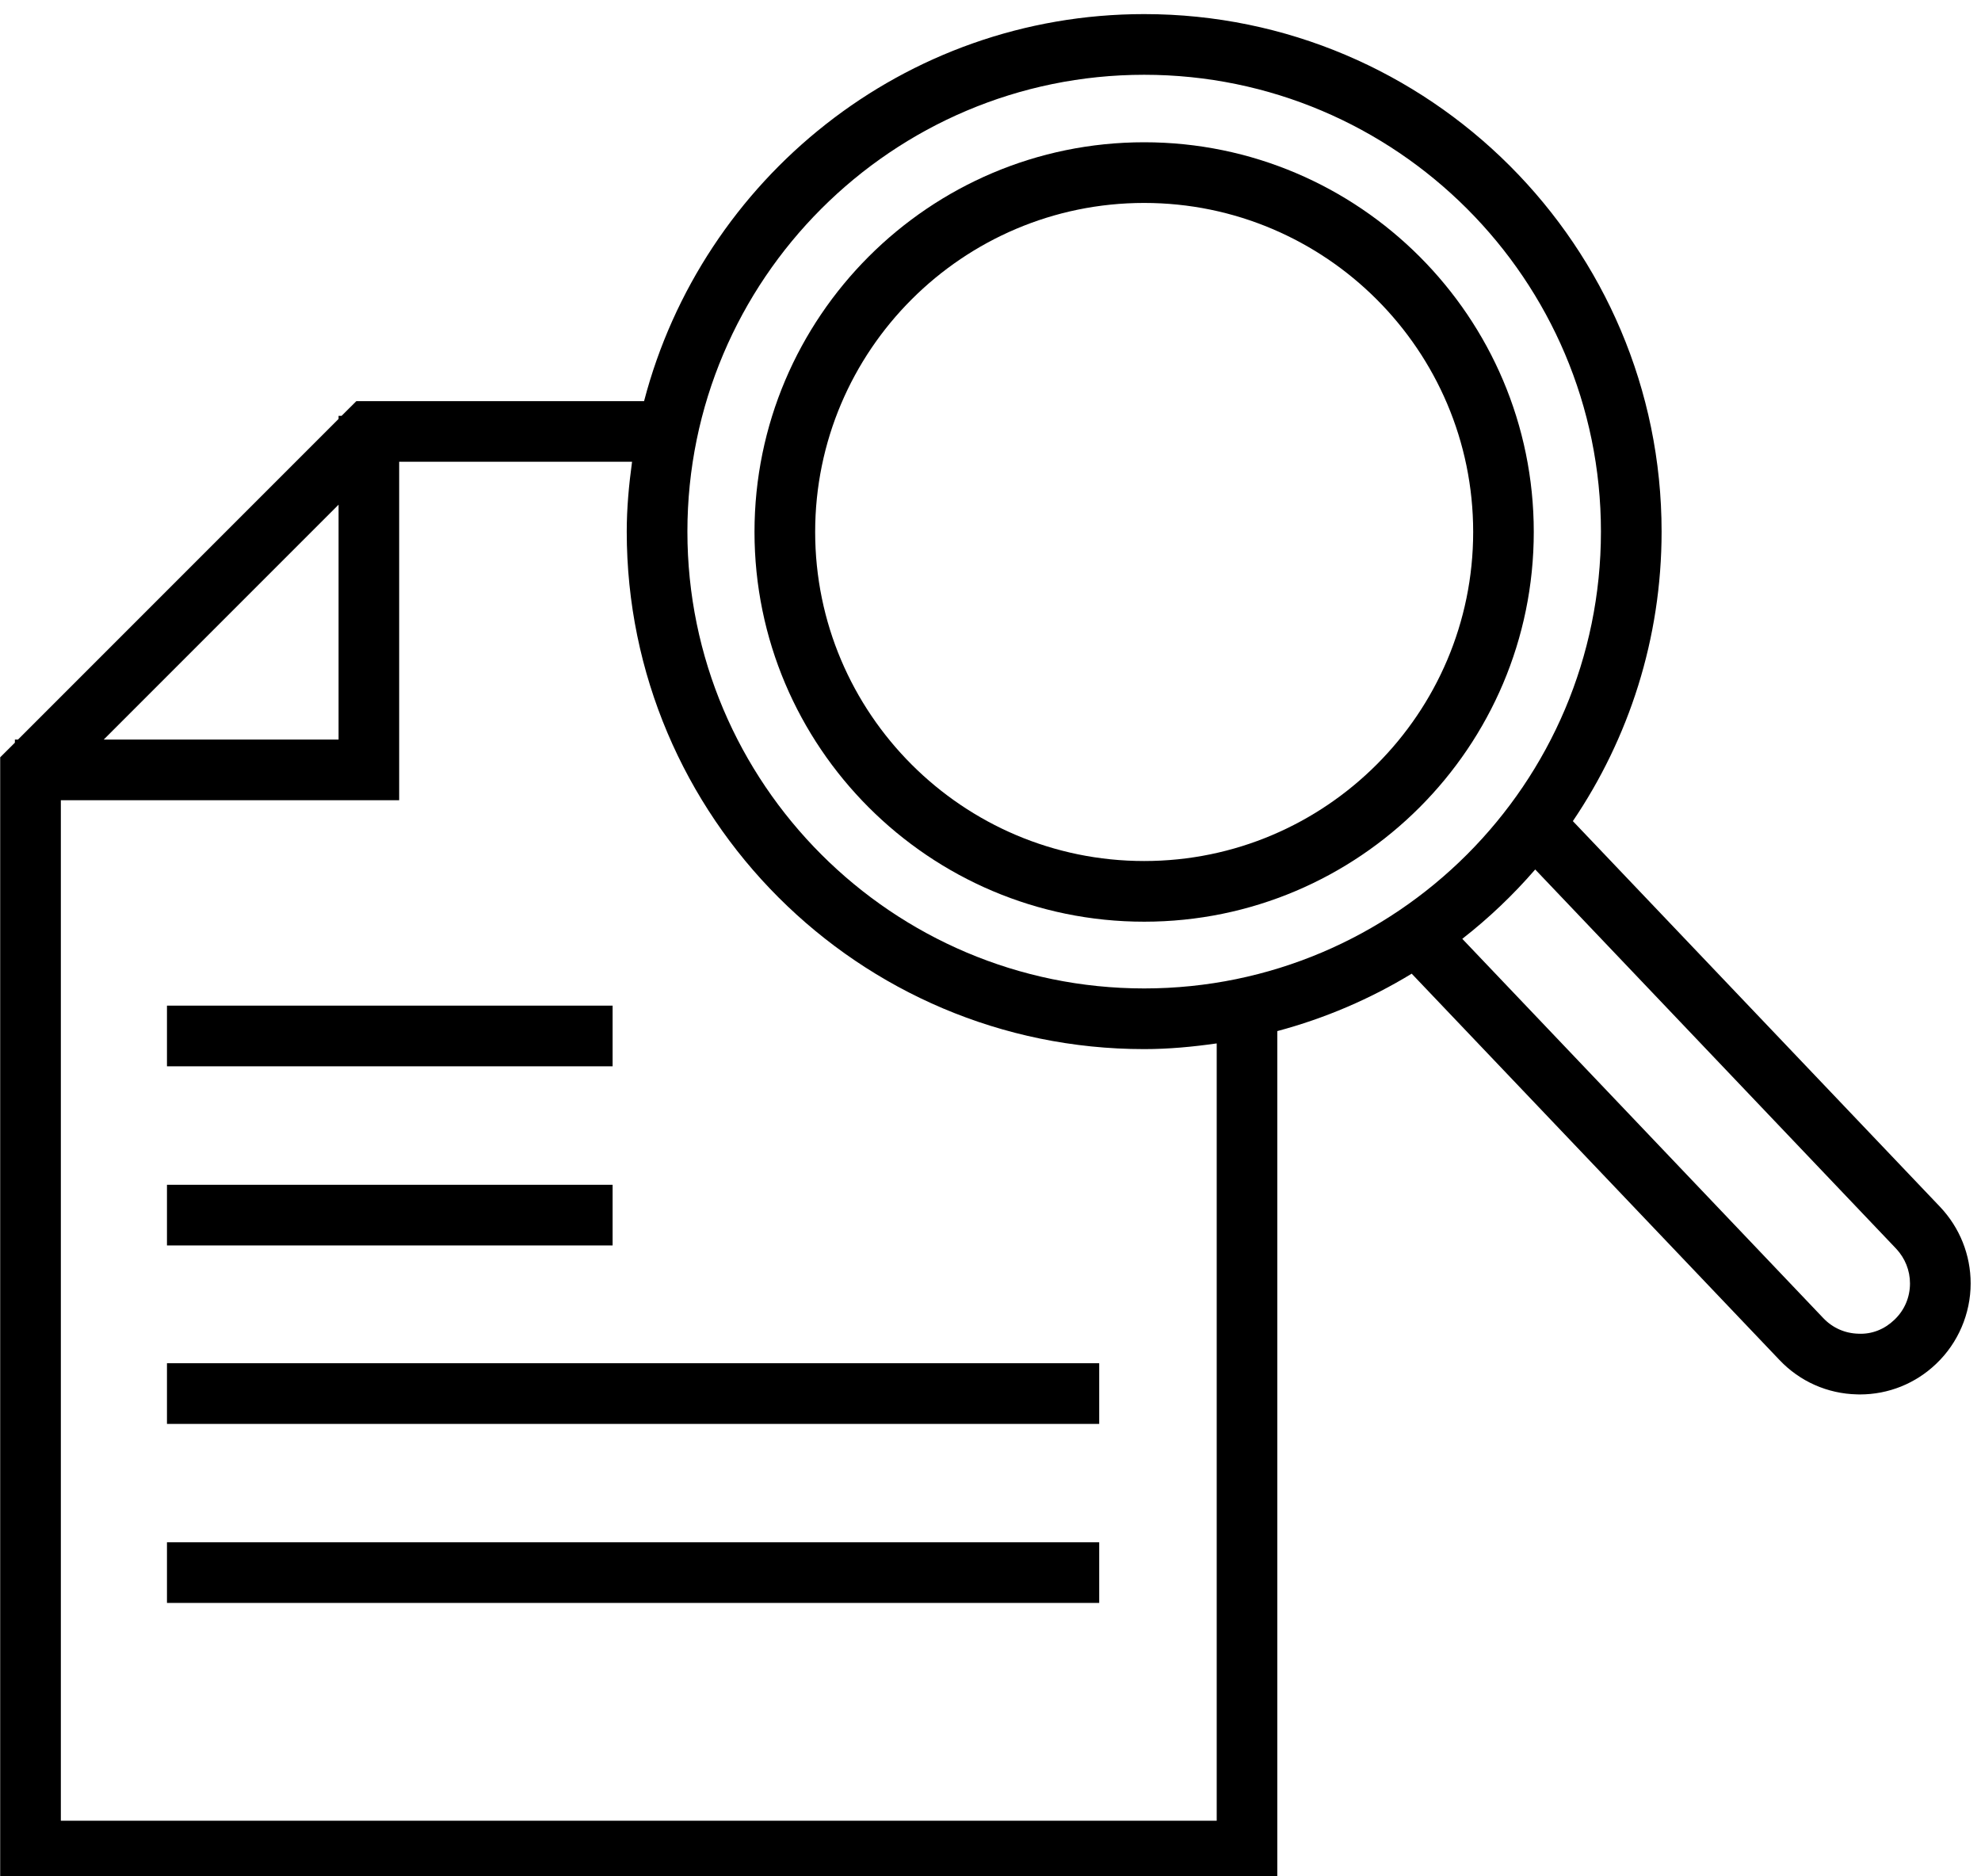 <?xml version="1.0" encoding="UTF-8" standalone="no"?>
<!DOCTYPE svg PUBLIC "-//W3C//DTD SVG 1.1//EN" "http://www.w3.org/Graphics/SVG/1.1/DTD/svg11.dtd">
<svg width="100%" height="100%" viewBox="0 0 132 125" version="1.1" xmlns="http://www.w3.org/2000/svg" xmlns:xlink="http://www.w3.org/1999/xlink" xml:space="preserve" xmlns:serif="http://www.serif.com/" style="fill-rule:evenodd;clip-rule:evenodd;stroke-linejoin:round;stroke-miterlimit:2;">
    <g transform="matrix(4.167,0,0,4.167,-377.847,-10754.3)">
        <g transform="matrix(1,0,0,1,110.132,2582.02)">
            <path d="M0,27.914L-18.483,27.914L-18.483,11.599L-13.073,11.599L-13.073,6.188L-9.349,6.188C-9.399,6.555 -9.434,6.925 -9.434,7.305C-9.434,11.867 -5.722,15.578 -1.16,15.578C-0.765,15.578 -0.38,15.541 0,15.487L0,27.914ZM-17.797,10.629L-14.042,6.874L-14.042,10.629L-17.797,10.629ZM-8.464,7.305C-8.464,3.277 -5.187,0.001 -1.16,0.001C2.868,0.001 6.144,3.277 6.144,7.305C6.144,11.332 2.868,14.608 -1.16,14.608C-5.187,14.608 -8.464,11.332 -8.464,7.305M10.262,20.128C10.047,20.123 9.848,20.035 9.7,19.879L3.927,13.815C4.351,13.484 4.741,13.113 5.093,12.706L10.864,18.768C11.007,18.92 11.086,19.117 11.086,19.324C11.086,19.546 10.998,19.753 10.836,19.906C10.681,20.055 10.479,20.139 10.262,20.128M11.567,18.1L5.695,11.933C6.59,10.611 7.114,9.018 7.114,7.305C7.114,2.743 3.402,-0.969 -1.16,-0.969C-5,-0.969 -8.229,1.665 -9.157,5.219L-13.758,5.219L-13.994,5.454L-14.042,5.454L-14.042,5.503L-19.168,10.629L-19.218,10.629L-19.218,10.679L-19.453,10.913L-19.453,28.883L0.969,28.883L0.969,15.29C1.735,15.085 2.457,14.775 3.118,14.372L8.998,20.547C9.324,20.891 9.765,21.087 10.239,21.098C10.253,21.099 10.269,21.099 10.284,21.099C10.741,21.099 11.174,20.926 11.506,20.608C11.855,20.276 12.056,19.808 12.056,19.324C12.056,18.868 11.882,18.433 11.567,18.1" style="fill-rule:nonzero;"/>
        </g>
        <g transform="matrix(1,0,0,1,108.972,2584.07)">
            <path d="M0,10.521C-2.901,10.521 -5.261,8.161 -5.261,5.26C-5.261,2.359 -2.901,0 0,0C2.9,0 5.261,2.359 5.261,5.26C5.261,8.161 2.9,10.521 0,10.521M0,-0.97C-3.436,-0.97 -6.231,1.825 -6.231,5.26C-6.231,8.696 -3.436,11.491 0,11.491C3.436,11.491 6.23,8.696 6.23,5.26C6.23,1.825 3.436,-0.97 0,-0.97" style="fill-rule:nonzero;"/>
        </g>
        <g transform="matrix(-1,0,0,1,193.818,1940.75)">
            <rect x="93.346" y="659.017" width="7.126" height="0.97"/>
        </g>
        <g transform="matrix(1,0,0,1,0,1946.46)">
            <rect x="93.346" y="656.16" width="14.907" height="0.97"/>
        </g>
        <g transform="matrix(1,0,0,1,0,1952.18)">
            <rect x="93.346" y="653.302" width="14.907" height="0.97"/>
        </g>
        <g transform="matrix(-1,0,0,1,193.818,1935.03)">
            <rect x="93.346" y="661.873" width="7.126" height="0.97"/>
        </g>
    </g>
</svg>
